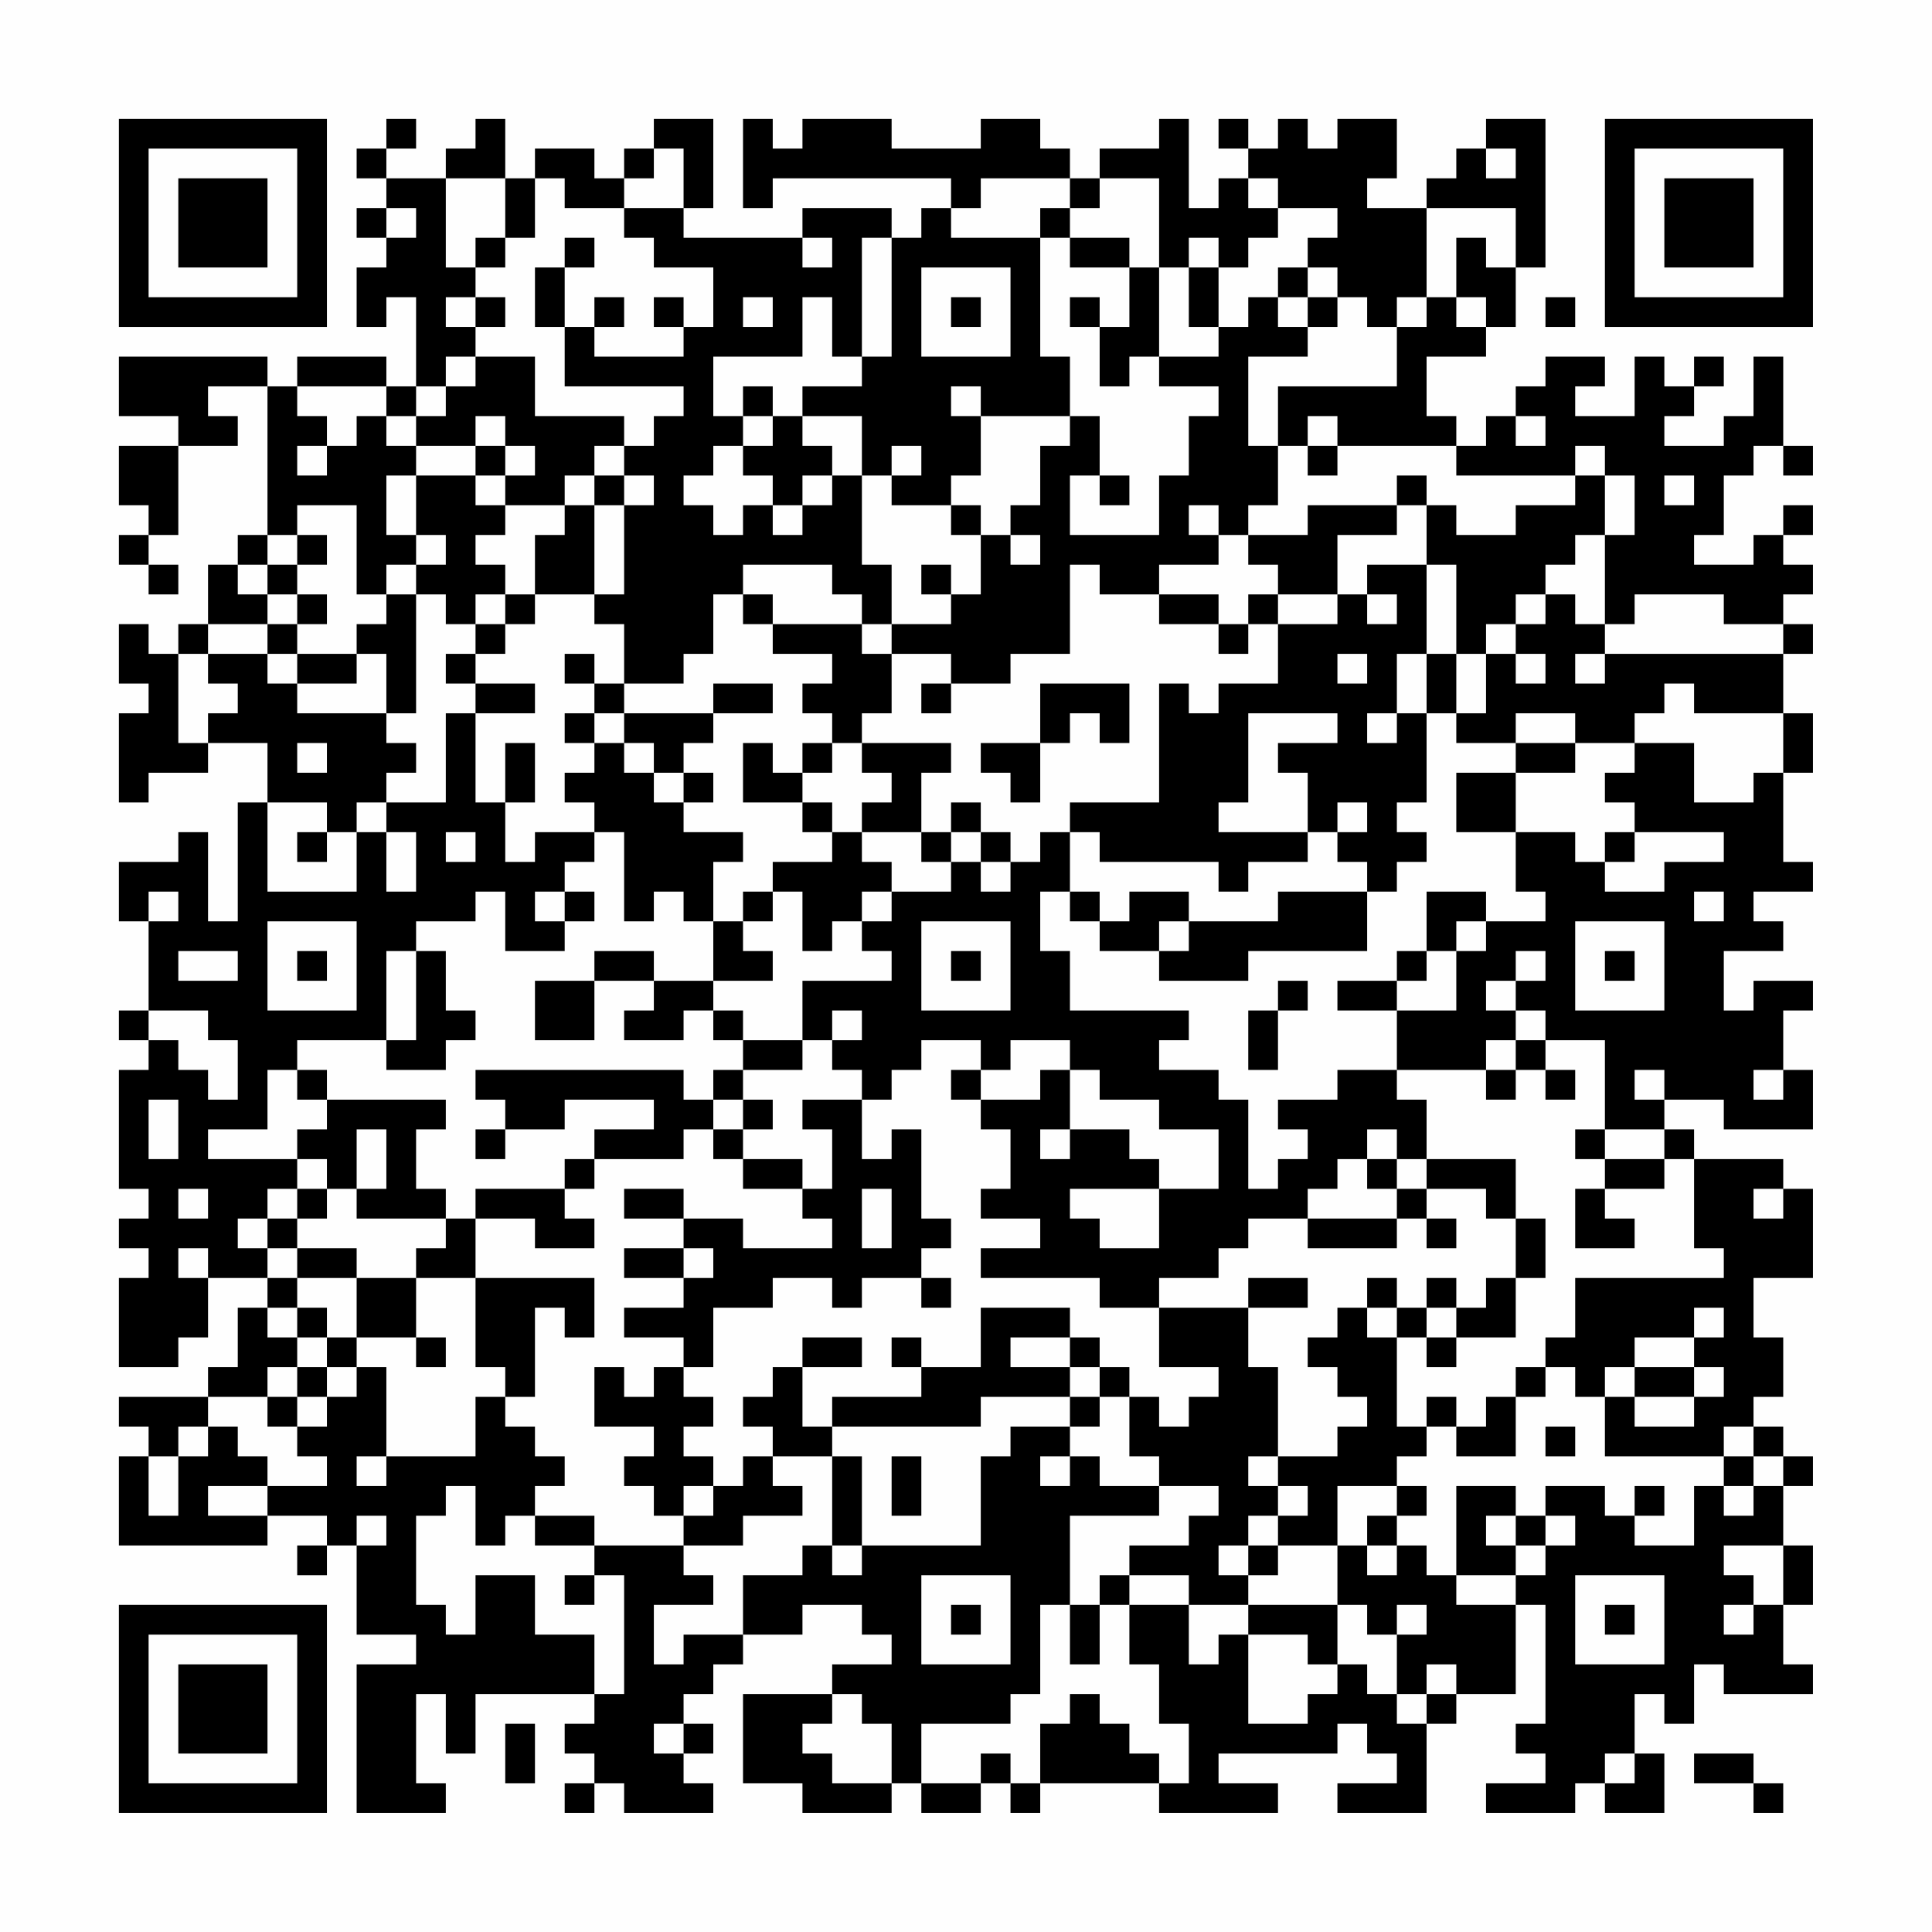 <?xml version="1.0" encoding="UTF-8"?>
<svg xmlns="http://www.w3.org/2000/svg" version="1.1" width="300" height="300" viewBox="0 0 300 300"><rect x="0" y="0" width="300" height="300" fill="#fefefe"/><g transform="scale(4.615)"><g transform="translate(4,4)"><path fill-rule="evenodd" d="M9 0L9 1L8 1L8 2L9 2L9 3L8 3L8 4L9 4L9 5L8 5L8 7L9 7L9 6L10 6L10 9L9 9L9 8L6 8L6 9L5 9L5 8L0 8L0 10L2 10L2 11L0 11L0 13L1 13L1 14L0 14L0 15L1 15L1 16L2 16L2 15L1 15L1 14L2 14L2 11L4 11L4 10L3 10L3 9L5 9L5 14L4 14L4 15L3 15L3 17L2 17L2 18L1 18L1 17L0 17L0 19L1 19L1 20L0 20L0 23L1 23L1 22L3 22L3 21L5 21L5 23L4 23L4 27L3 27L3 24L2 24L2 25L0 25L0 27L1 27L1 30L0 30L0 31L1 31L1 32L0 32L0 36L1 36L1 37L0 37L0 38L1 38L1 39L0 39L0 42L2 42L2 41L3 41L3 39L5 39L5 40L4 40L4 42L3 42L3 43L0 43L0 44L1 44L1 45L0 45L0 48L5 48L5 47L7 47L7 48L6 48L6 49L7 49L7 48L8 48L8 51L10 51L10 52L8 52L8 57L11 57L11 56L10 56L10 53L11 53L11 55L12 55L12 53L16 53L16 54L15 54L15 55L16 55L16 56L15 56L15 57L16 57L16 56L17 56L17 57L20 57L20 56L19 56L19 55L20 55L20 54L19 54L19 53L20 53L20 52L21 52L21 51L23 51L23 50L25 50L25 51L26 51L26 52L24 52L24 53L21 53L21 56L23 56L23 57L26 57L26 56L27 56L27 57L29 57L29 56L30 56L30 57L31 57L31 56L35 56L35 57L39 57L39 56L37 56L37 55L41 55L41 54L42 54L42 55L43 55L43 56L41 56L41 57L44 57L44 54L45 54L45 53L47 53L47 50L48 50L48 54L47 54L47 55L48 55L48 56L46 56L46 57L49 57L49 56L50 56L50 57L52 57L52 55L51 55L51 53L52 53L52 54L53 54L53 52L54 52L54 53L57 53L57 52L56 52L56 50L57 50L57 48L56 48L56 46L57 46L57 45L56 45L56 44L55 44L55 43L56 43L56 41L55 41L55 39L57 39L57 36L56 36L56 35L53 35L53 34L52 34L52 33L54 33L54 34L57 34L57 32L56 32L56 30L57 30L57 29L55 29L55 30L54 30L54 28L56 28L56 27L55 27L55 26L57 26L57 25L56 25L56 22L57 22L57 20L56 20L56 18L57 18L57 17L56 17L56 16L57 16L57 15L56 15L56 14L57 14L57 13L56 13L56 14L55 14L55 15L53 15L53 14L54 14L54 12L55 12L55 11L56 11L56 12L57 12L57 11L56 11L56 8L55 8L55 10L54 10L54 11L52 11L52 10L53 10L53 9L54 9L54 8L53 8L53 9L52 9L52 8L51 8L51 10L49 10L49 9L50 9L50 8L48 8L48 9L47 9L47 10L46 10L46 11L45 11L45 10L44 10L44 8L46 8L46 7L47 7L47 5L48 5L48 0L46 0L46 1L45 1L45 2L44 2L44 3L42 3L42 2L43 2L43 0L41 0L41 1L40 1L40 0L39 0L39 1L38 1L38 0L37 0L37 1L38 1L38 2L37 2L37 3L36 3L36 0L35 0L35 1L33 1L33 2L32 2L32 1L31 1L31 0L29 0L29 1L26 1L26 0L23 0L23 1L22 1L22 0L21 0L21 3L22 3L22 2L28 2L28 3L27 3L27 4L26 4L26 3L23 3L23 4L19 4L19 3L20 3L20 0L18 0L18 1L17 1L17 2L16 2L16 1L14 1L14 2L13 2L13 0L12 0L12 1L11 1L11 2L9 2L9 1L10 1L10 0ZM18 1L18 2L17 2L17 3L15 3L15 2L14 2L14 4L13 4L13 2L11 2L11 5L12 5L12 6L11 6L11 7L12 7L12 8L11 8L11 9L10 9L10 10L9 10L9 9L6 9L6 10L7 10L7 11L6 11L6 12L7 12L7 11L8 11L8 10L9 10L9 11L10 11L10 12L9 12L9 14L10 14L10 15L9 15L9 16L8 16L8 13L6 13L6 14L5 14L5 15L4 15L4 16L5 16L5 17L3 17L3 18L2 18L2 21L3 21L3 20L4 20L4 19L3 19L3 18L5 18L5 19L6 19L6 20L9 20L9 21L10 21L10 22L9 22L9 23L8 23L8 24L7 24L7 23L5 23L5 26L8 26L8 24L9 24L9 26L10 26L10 24L9 24L9 23L11 23L11 20L12 20L12 23L13 23L13 25L14 25L14 24L16 24L16 25L15 25L15 26L14 26L14 27L15 27L15 28L13 28L13 26L12 26L12 27L10 27L10 28L9 28L9 31L6 31L6 32L5 32L5 34L3 34L3 35L6 35L6 36L5 36L5 37L4 37L4 38L5 38L5 39L6 39L6 40L5 40L5 41L6 41L6 42L5 42L5 43L3 43L3 44L2 44L2 45L1 45L1 47L2 47L2 45L3 45L3 44L4 44L4 45L5 45L5 46L3 46L3 47L5 47L5 46L7 46L7 45L6 45L6 44L7 44L7 43L8 43L8 42L9 42L9 45L8 45L8 46L9 46L9 45L12 45L12 43L13 43L13 44L14 44L14 45L15 45L15 46L14 46L14 47L13 47L13 48L12 48L12 46L11 46L11 47L10 47L10 50L11 50L11 51L12 51L12 49L14 49L14 51L16 51L16 53L17 53L17 49L16 49L16 48L19 48L19 49L20 49L20 50L18 50L18 52L19 52L19 51L21 51L21 49L23 49L23 48L24 48L24 49L25 49L25 48L29 48L29 45L30 45L30 44L32 44L32 45L31 45L31 46L32 46L32 45L33 45L33 46L35 46L35 47L32 47L32 50L31 50L31 53L30 53L30 54L27 54L27 56L29 56L29 55L30 55L30 56L31 56L31 54L32 54L32 53L33 53L33 54L34 54L34 55L35 55L35 56L36 56L36 54L35 54L35 52L34 52L34 50L36 50L36 52L37 52L37 51L38 51L38 54L40 54L40 53L41 53L41 52L42 52L42 53L43 53L43 54L44 54L44 53L45 53L45 52L44 52L44 53L43 53L43 51L44 51L44 50L43 50L43 51L42 51L42 50L41 50L41 48L42 48L42 49L43 49L43 48L44 48L44 49L45 49L45 50L47 50L47 49L48 49L48 48L49 48L49 47L48 47L48 46L50 46L50 47L51 47L51 48L53 48L53 46L54 46L54 47L55 47L55 46L56 46L56 45L55 45L55 44L54 44L54 45L50 45L50 43L51 43L51 44L53 44L53 43L54 43L54 42L53 42L53 41L54 41L54 40L53 40L53 41L51 41L51 42L50 42L50 43L49 43L49 42L48 42L48 41L49 41L49 39L54 39L54 38L53 38L53 35L52 35L52 34L50 34L50 31L48 31L48 30L47 30L47 29L48 29L48 28L47 28L47 29L46 29L46 30L47 30L47 31L46 31L46 32L43 32L43 30L45 30L45 28L46 28L46 27L48 27L48 26L47 26L47 24L49 24L49 25L50 25L50 26L52 26L52 25L54 25L54 24L51 24L51 23L50 23L50 22L51 22L51 21L53 21L53 23L55 23L55 22L56 22L56 20L53 20L53 19L52 19L52 20L51 20L51 21L49 21L49 20L47 20L47 21L45 21L45 20L46 20L46 18L47 18L47 19L48 19L48 18L47 18L47 17L48 17L48 16L49 16L49 17L50 17L50 18L49 18L49 19L50 19L50 18L56 18L56 17L54 17L54 16L51 16L51 17L50 17L50 14L51 14L51 12L50 12L50 11L49 11L49 12L45 12L45 11L41 11L41 10L40 10L40 11L39 11L39 9L43 9L43 7L44 7L44 6L45 6L45 7L46 7L46 6L45 6L45 4L46 4L46 5L47 5L47 3L44 3L44 6L43 6L43 7L42 7L42 6L41 6L41 5L40 5L40 4L41 4L41 3L39 3L39 2L38 2L38 3L39 3L39 4L38 4L38 5L37 5L37 4L36 4L36 5L35 5L35 2L33 2L33 3L32 3L32 2L29 2L29 3L28 3L28 4L31 4L31 8L32 8L32 10L29 10L29 9L28 9L28 10L29 10L29 12L28 12L28 13L26 13L26 12L27 12L27 11L26 11L26 12L25 12L25 10L23 10L23 9L25 9L25 8L26 8L26 4L25 4L25 8L24 8L24 6L23 6L23 8L20 8L20 10L21 10L21 11L20 11L20 12L19 12L19 13L20 13L20 14L21 14L21 13L22 13L22 14L23 14L23 13L24 13L24 12L25 12L25 15L26 15L26 17L25 17L25 16L24 16L24 15L21 15L21 16L20 16L20 18L19 18L19 19L17 19L17 17L16 17L16 16L17 16L17 13L18 13L18 12L17 12L17 11L18 11L18 10L19 10L19 9L15 9L15 7L16 7L16 8L19 8L19 7L20 7L20 5L18 5L18 4L17 4L17 3L19 3L19 1ZM46 1L46 2L47 2L47 1ZM9 3L9 4L10 4L10 3ZM31 3L31 4L32 4L32 5L34 5L34 7L33 7L33 6L32 6L32 7L33 7L33 9L34 9L34 8L35 8L35 9L37 9L37 10L36 10L36 12L35 12L35 14L32 14L32 12L33 12L33 13L34 13L34 12L33 12L33 10L32 10L32 11L31 11L31 13L30 13L30 14L29 14L29 13L28 13L28 14L29 14L29 16L28 16L28 15L27 15L27 16L28 16L28 17L26 17L26 18L25 18L25 17L22 17L22 16L21 16L21 17L22 17L22 18L24 18L24 19L23 19L23 20L24 20L24 21L23 21L23 22L22 22L22 21L21 21L21 23L23 23L23 24L24 24L24 25L22 25L22 26L21 26L21 27L20 27L20 25L21 25L21 24L19 24L19 23L20 23L20 22L19 22L19 21L20 21L20 20L22 20L22 19L20 19L20 20L17 20L17 19L16 19L16 18L15 18L15 19L16 19L16 20L15 20L15 21L16 21L16 22L15 22L15 23L16 23L16 24L17 24L17 27L18 27L18 26L19 26L19 27L20 27L20 29L18 29L18 28L16 28L16 29L14 29L14 31L16 31L16 29L18 29L18 30L17 30L17 31L19 31L19 30L20 30L20 31L21 31L21 32L20 32L20 33L19 33L19 32L12 32L12 33L13 33L13 34L12 34L12 35L13 35L13 34L15 34L15 33L18 33L18 34L16 34L16 35L15 35L15 36L12 36L12 37L11 37L11 36L10 36L10 34L11 34L11 33L7 33L7 32L6 32L6 33L7 33L7 34L6 34L6 35L7 35L7 36L6 36L6 37L5 37L5 38L6 38L6 39L8 39L8 41L7 41L7 40L6 40L6 41L7 41L7 42L6 42L6 43L5 43L5 44L6 44L6 43L7 43L7 42L8 42L8 41L10 41L10 42L11 42L11 41L10 41L10 39L12 39L12 42L13 42L13 43L14 43L14 40L15 40L15 41L16 41L16 39L12 39L12 37L14 37L14 38L16 38L16 37L15 37L15 36L16 36L16 35L19 35L19 34L20 34L20 35L21 35L21 36L23 36L23 37L24 37L24 38L21 38L21 37L19 37L19 36L17 36L17 37L19 37L19 38L17 38L17 39L19 39L19 40L17 40L17 41L19 41L19 42L18 42L18 43L17 43L17 42L16 42L16 44L18 44L18 45L17 45L17 46L18 46L18 47L19 47L19 48L21 48L21 47L23 47L23 46L22 46L22 45L24 45L24 48L25 48L25 45L24 45L24 44L29 44L29 43L32 43L32 44L33 44L33 43L34 43L34 45L35 45L35 46L37 46L37 47L36 47L36 48L34 48L34 49L33 49L33 50L32 50L32 52L33 52L33 50L34 50L34 49L36 49L36 50L38 50L38 51L40 51L40 52L41 52L41 50L38 50L38 49L39 49L39 48L41 48L41 46L43 46L43 47L42 47L42 48L43 48L43 47L44 47L44 46L43 46L43 45L44 45L44 44L45 44L45 45L47 45L47 43L48 43L48 42L47 42L47 43L46 43L46 44L45 44L45 43L44 43L44 44L43 44L43 41L44 41L44 42L45 42L45 41L47 41L47 39L48 39L48 37L47 37L47 35L44 35L44 33L43 33L43 32L41 32L41 33L39 33L39 34L40 34L40 35L39 35L39 36L38 36L38 33L37 33L37 32L35 32L35 31L36 31L36 30L32 30L32 28L31 28L31 26L32 26L32 27L33 27L33 28L35 28L35 29L38 29L38 28L42 28L42 26L43 26L43 25L44 25L44 24L43 24L43 23L44 23L44 20L45 20L45 18L46 18L46 17L47 17L47 16L48 16L48 15L49 15L49 14L50 14L50 12L49 12L49 13L47 13L47 14L45 14L45 13L44 13L44 12L43 12L43 13L40 13L40 14L38 14L38 13L39 13L39 11L38 11L38 8L40 8L40 7L41 7L41 6L40 6L40 5L39 5L39 6L38 6L38 7L37 7L37 5L36 5L36 7L37 7L37 8L35 8L35 5L34 5L34 4L32 4L32 3ZM12 4L12 5L13 5L13 4ZM15 4L15 5L14 5L14 7L15 7L15 5L16 5L16 4ZM23 4L23 5L24 5L24 4ZM27 5L27 8L30 8L30 5ZM12 6L12 7L13 7L13 6ZM16 6L16 7L17 7L17 6ZM18 6L18 7L19 7L19 6ZM21 6L21 7L22 7L22 6ZM28 6L28 7L29 7L29 6ZM39 6L39 7L40 7L40 6ZM48 6L48 7L49 7L49 6ZM12 8L12 9L11 9L11 10L10 10L10 11L12 11L12 12L10 12L10 14L11 14L11 15L10 15L10 16L9 16L9 17L8 17L8 18L6 18L6 17L7 17L7 16L6 16L6 15L7 15L7 14L6 14L6 15L5 15L5 16L6 16L6 17L5 17L5 18L6 18L6 19L8 19L8 18L9 18L9 20L10 20L10 16L11 16L11 17L12 17L12 18L11 18L11 19L12 19L12 20L14 20L14 19L12 19L12 18L13 18L13 17L14 17L14 16L16 16L16 13L17 13L17 12L16 12L16 11L17 11L17 10L14 10L14 8ZM21 9L21 10L22 10L22 11L21 11L21 12L22 12L22 13L23 13L23 12L24 12L24 11L23 11L23 10L22 10L22 9ZM12 10L12 11L13 11L13 12L12 12L12 13L13 13L13 14L12 14L12 15L13 15L13 16L12 16L12 17L13 17L13 16L14 16L14 14L15 14L15 13L16 13L16 12L15 12L15 13L13 13L13 12L14 12L14 11L13 11L13 10ZM47 10L47 11L48 11L48 10ZM40 11L40 12L41 12L41 11ZM52 12L52 13L53 13L53 12ZM36 13L36 14L37 14L37 15L35 15L35 16L33 16L33 15L32 15L32 18L30 18L30 19L28 19L28 18L26 18L26 20L25 20L25 21L24 21L24 22L23 22L23 23L24 23L24 24L25 24L25 25L26 25L26 26L25 26L25 27L24 27L24 28L23 28L23 26L22 26L22 27L21 27L21 28L22 28L22 29L20 29L20 30L21 30L21 31L23 31L23 32L21 32L21 33L20 33L20 34L21 34L21 35L23 35L23 36L24 36L24 34L23 34L23 33L25 33L25 35L26 35L26 34L27 34L27 37L28 37L28 38L27 38L27 39L25 39L25 40L24 40L24 39L22 39L22 40L20 40L20 42L19 42L19 43L20 43L20 44L19 44L19 45L20 45L20 46L19 46L19 47L20 47L20 46L21 46L21 45L22 45L22 44L21 44L21 43L22 43L22 42L23 42L23 44L24 44L24 43L27 43L27 42L29 42L29 40L32 40L32 41L30 41L30 42L32 42L32 43L33 43L33 42L34 42L34 43L35 43L35 44L36 44L36 43L37 43L37 42L35 42L35 40L38 40L38 42L39 42L39 45L38 45L38 46L39 46L39 47L38 47L38 48L37 48L37 49L38 49L38 48L39 48L39 47L40 47L40 46L39 46L39 45L41 45L41 44L42 44L42 43L41 43L41 42L40 42L40 41L41 41L41 40L42 40L42 41L43 41L43 40L44 40L44 41L45 41L45 40L46 40L46 39L47 39L47 37L46 37L46 36L44 36L44 35L43 35L43 34L42 34L42 35L41 35L41 36L40 36L40 37L38 37L38 38L37 38L37 39L35 39L35 40L33 40L33 39L29 39L29 38L31 38L31 37L29 37L29 36L30 36L30 34L29 34L29 33L31 33L31 32L32 32L32 34L31 34L31 35L32 35L32 34L34 34L34 35L35 35L35 36L32 36L32 37L33 37L33 38L35 38L35 36L37 36L37 34L35 34L35 33L33 33L33 32L32 32L32 31L30 31L30 32L29 32L29 31L27 31L27 32L26 32L26 33L25 33L25 32L24 32L24 31L25 31L25 30L24 30L24 31L23 31L23 29L26 29L26 28L25 28L25 27L26 27L26 26L28 26L28 25L29 25L29 26L30 26L30 25L31 25L31 24L32 24L32 26L33 26L33 27L34 27L34 26L36 26L36 27L35 27L35 28L36 28L36 27L39 27L39 26L42 26L42 25L41 25L41 24L42 24L42 23L41 23L41 24L40 24L40 22L39 22L39 21L41 21L41 20L38 20L38 23L37 23L37 24L40 24L40 25L38 25L38 26L37 26L37 25L33 25L33 24L32 24L32 23L35 23L35 19L36 19L36 20L37 20L37 19L39 19L39 17L41 17L41 16L42 16L42 17L43 17L43 16L42 16L42 15L44 15L44 18L43 18L43 20L42 20L42 21L43 21L43 20L44 20L44 18L45 18L45 15L44 15L44 13L43 13L43 14L41 14L41 16L39 16L39 15L38 15L38 14L37 14L37 13ZM30 14L30 15L31 15L31 14ZM35 16L35 17L37 17L37 18L38 18L38 17L39 17L39 16L38 16L38 17L37 17L37 16ZM41 18L41 19L42 19L42 18ZM27 19L27 20L28 20L28 19ZM31 19L31 21L29 21L29 22L30 22L30 23L31 23L31 21L32 21L32 20L33 20L33 21L34 21L34 19ZM16 20L16 21L17 21L17 22L18 22L18 23L19 23L19 22L18 22L18 21L17 21L17 20ZM6 21L6 22L7 22L7 21ZM13 21L13 23L14 23L14 21ZM25 21L25 22L26 22L26 23L25 23L25 24L27 24L27 25L28 25L28 24L29 24L29 25L30 25L30 24L29 24L29 23L28 23L28 24L27 24L27 22L28 22L28 21ZM47 21L47 22L45 22L45 24L47 24L47 22L49 22L49 21ZM6 24L6 25L7 25L7 24ZM11 24L11 25L12 25L12 24ZM50 24L50 25L51 25L51 24ZM1 26L1 27L2 27L2 26ZM15 26L15 27L16 27L16 26ZM44 26L44 28L43 28L43 29L41 29L41 30L43 30L43 29L44 29L44 28L45 28L45 27L46 27L46 26ZM53 26L53 27L54 27L54 26ZM5 27L5 30L8 30L8 27ZM27 27L27 30L30 30L30 27ZM49 27L49 30L52 30L52 27ZM2 28L2 29L4 29L4 28ZM6 28L6 29L7 29L7 28ZM10 28L10 31L9 31L9 32L11 32L11 31L12 31L12 30L11 30L11 28ZM28 28L28 29L29 29L29 28ZM50 28L50 29L51 29L51 28ZM39 29L39 30L38 30L38 32L39 32L39 30L40 30L40 29ZM1 30L1 31L2 31L2 32L3 32L3 33L4 33L4 31L3 31L3 30ZM47 31L47 32L46 32L46 33L47 33L47 32L48 32L48 33L49 33L49 32L48 32L48 31ZM28 32L28 33L29 33L29 32ZM51 32L51 33L52 33L52 32ZM55 32L55 33L56 33L56 32ZM1 33L1 35L2 35L2 33ZM21 33L21 34L22 34L22 33ZM8 34L8 36L7 36L7 37L6 37L6 38L8 38L8 39L10 39L10 38L11 38L11 37L8 37L8 36L9 36L9 34ZM49 34L49 35L50 35L50 36L49 36L49 38L51 38L51 37L50 37L50 36L52 36L52 35L50 35L50 34ZM42 35L42 36L43 36L43 37L40 37L40 38L43 38L43 37L44 37L44 38L45 38L45 37L44 37L44 36L43 36L43 35ZM2 36L2 37L3 37L3 36ZM25 36L25 38L26 38L26 36ZM55 36L55 37L56 37L56 36ZM2 38L2 39L3 39L3 38ZM19 38L19 39L20 39L20 38ZM27 39L27 40L28 40L28 39ZM38 39L38 40L40 40L40 39ZM42 39L42 40L43 40L43 39ZM44 39L44 40L45 40L45 39ZM23 41L23 42L25 42L25 41ZM26 41L26 42L27 42L27 41ZM32 41L32 42L33 42L33 41ZM51 42L51 43L53 43L53 42ZM48 44L48 45L49 45L49 44ZM26 45L26 47L27 47L27 45ZM54 45L54 46L55 46L55 45ZM45 46L45 49L47 49L47 48L48 48L48 47L47 47L47 46ZM51 46L51 47L52 47L52 46ZM8 47L8 48L9 48L9 47ZM14 47L14 48L16 48L16 47ZM46 47L46 48L47 48L47 47ZM54 48L54 49L55 49L55 50L54 50L54 51L55 51L55 50L56 50L56 48ZM15 49L15 50L16 50L16 49ZM27 49L27 52L30 52L30 49ZM49 49L49 52L52 52L52 49ZM28 50L28 51L29 51L29 50ZM50 50L50 51L51 51L51 50ZM24 53L24 54L23 54L23 55L24 55L24 56L26 56L26 54L25 54L25 53ZM13 54L13 56L14 56L14 54ZM18 54L18 55L19 55L19 54ZM50 55L50 56L51 56L51 55ZM53 55L53 56L55 56L55 57L56 57L56 56L55 56L55 55ZM0 0L0 7L7 7L7 0ZM1 1L1 6L6 6L6 1ZM2 2L2 5L5 5L5 2ZM50 0L50 7L57 7L57 0ZM51 1L51 6L56 6L56 1ZM52 2L52 5L55 5L55 2ZM0 50L0 57L7 57L7 50ZM1 51L1 56L6 56L6 51ZM2 52L2 55L5 55L5 52Z" fill="#000000"/></g></g></svg>
